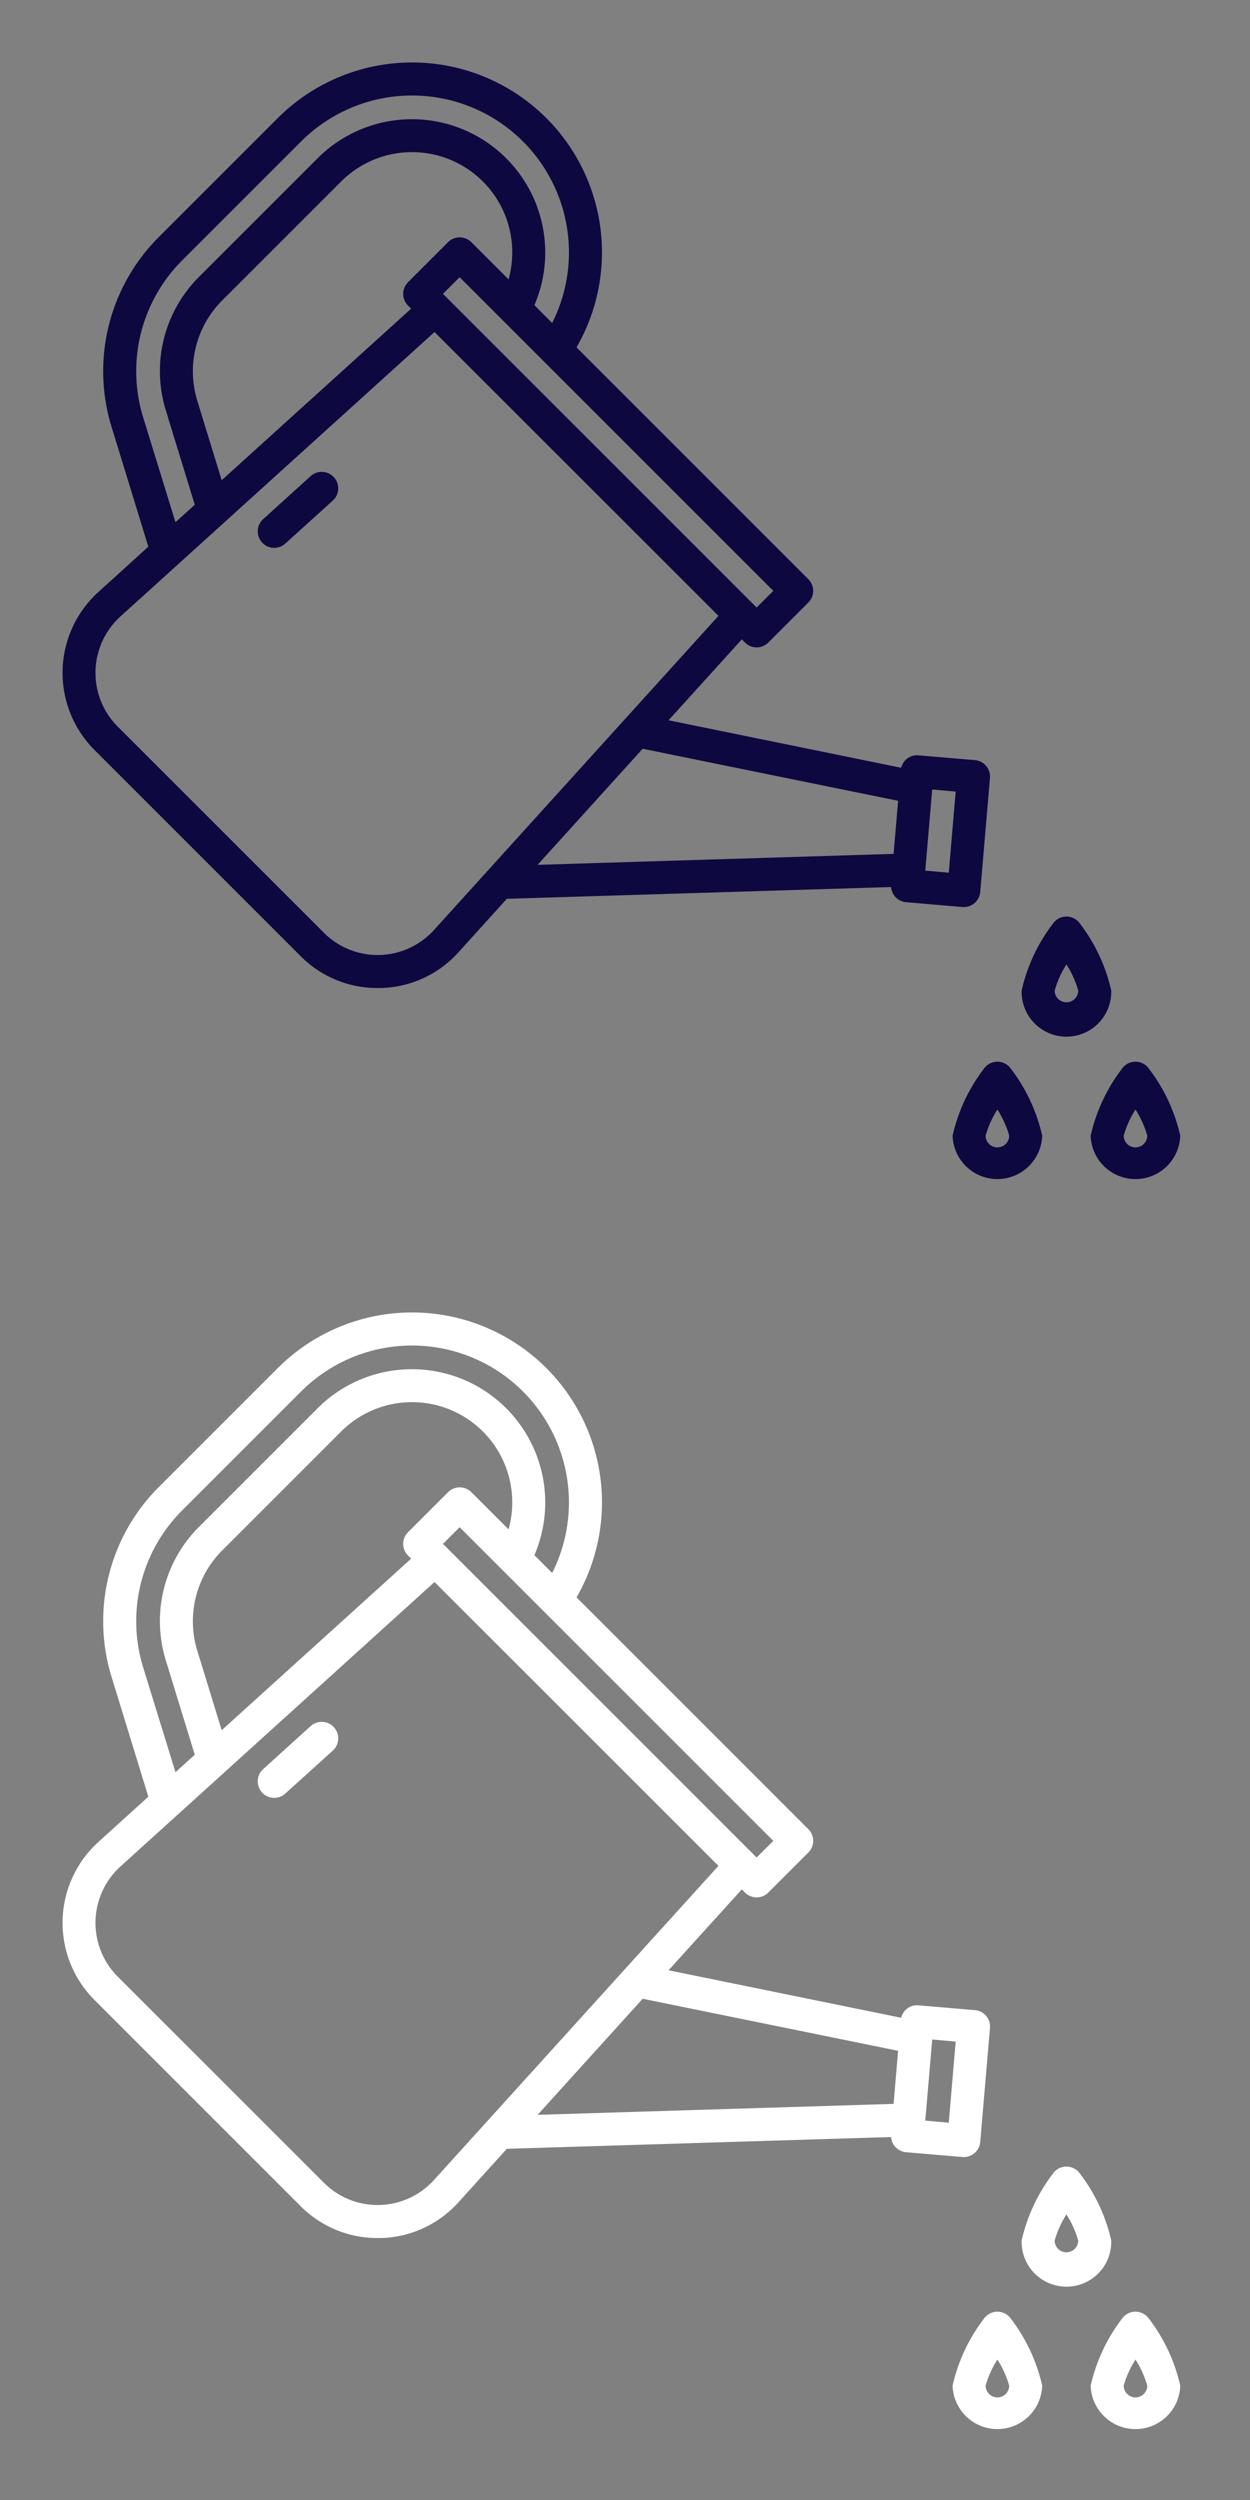 <svg xmlns="http://www.w3.org/2000/svg" xmlns:xlink="http://www.w3.org/1999/xlink" width="60" height="120" viewBox="0 0 60 120">
  <rect x="0" y="0" width="60" height="120" fill="#808080" stroke="none"/>
  <defs>
    <clipPath id="clip-Artboard_4">
      <rect width="60" height="120"/>
    </clipPath>
  </defs>
  <g id="Artboard_4" data-name="Artboard – 4" clip-path="url(#clip-Artboard_4)">
    <rect id="Rectangle_1029" data-name="Rectangle 1029" width="60" height="60" transform="translate(0 60)" fill="none"/>
    <rect id="Rectangle_1030" data-name="Rectangle 1030" width="60" height="60" transform="translate(0 0)" fill="none"/>
    <g id="garden" transform="translate(3 63)">
      <path id="Path_2120" data-name="Path 2120" d="M48.013,45.278a.793.793,0,0,0,.789-.724l.468-5.471a.792.792,0,0,0-.722-.857l-2.707-.231a.77.77,0,0,0-.578.183.788.788,0,0,0-.256.414l-11.166-2.28,3.517-3.883.152.152a.792.792,0,0,0,1.12,0l1.921-1.921a.791.791,0,0,0,0-1.12L29.424,18.412a9.116,9.116,0,0,0-14.345-11l-5.7,5.7a9.1,9.1,0,0,0-2.271,9.124L8.871,27.98l-2.4,2.177a5.24,5.24,0,0,0-.186,7.58l9.893,9.894a5.187,5.187,0,0,0,3.7,1.534h.136a5.185,5.185,0,0,0,3.747-1.721l2.318-2.562,18.444-.565a.791.791,0,0,0,.72.728l2.707.231h.067Zm-3.153-5.1-.217,2.547-17.087.526L32.6,37.679ZM38.069,30.9,23.014,15.845l.8-.8,2.067,2.067,1.965,1.965.014.014L38.87,30.1ZM12.392,24.79l-1.17-3.814a4.81,4.81,0,0,1,1.2-4.822l5.7-5.7a4.812,4.812,0,0,1,8.04,4.694l-1.784-1.784a.792.792,0,0,0-1.12,0l-1.921,1.921a.792.792,0,0,0,0,1.121l.149.149Zm-3.77-3.019A7.521,7.521,0,0,1,10.5,14.233l5.7-5.7a7.531,7.531,0,0,1,12.055,8.709l-.853-.854A6.4,6.4,0,0,0,17,9.332l-5.7,5.7a6.39,6.39,0,0,0-1.589,6.407L11.1,25.967l-.926.839ZM22.582,46.38a3.648,3.648,0,0,1-5.286.13L7.4,36.616a3.656,3.656,0,0,1,.133-5.287L22.608,17.676,36.237,31.3Zm24.71-2.751-1.128-.1.333-3.894,1.127.1Z" transform="translate(-4.751 -4.739)" fill="#fff"/>
      <path id="Path_2121" data-name="Path 2121" d="M27.957,48.349l-2.295,2.079A.792.792,0,0,0,26.726,51.6l2.3-2.081a.792.792,0,1,0-1.064-1.174Z" transform="translate(-16.052 -28.49)" fill="#fff"/>
      <path id="Path_2122" data-name="Path 2122" d="M110.732,98.829a8.317,8.317,0,0,0-1.494-3.2.792.792,0,0,0-1.313,0,8.307,8.307,0,0,0-1.494,3.2,2.151,2.151,0,1,0,4.3,0Zm-2.151.566a.566.566,0,0,1-.566-.56,4.7,4.7,0,0,1,.566-1.258,4.746,4.746,0,0,1,.566,1.256.566.566,0,0,1-.566.562Z" transform="translate(-60.392 -54.285)" fill="#fff"/>
      <path id="Path_2123" data-name="Path 2123" d="M116.556,111.015a.792.792,0,0,0-1.313,0,8.3,8.3,0,0,0-1.494,3.2,2.151,2.151,0,0,0,4.3,0A8.3,8.3,0,0,0,116.556,111.015Zm-.656,3.764a.566.566,0,0,1-.566-.56,4.689,4.689,0,0,1,.566-1.258,4.738,4.738,0,0,1,.566,1.256.566.566,0,0,1-.566.562Z" transform="translate(-64.397 -62.704)" fill="#fff"/>
      <path id="Path_2124" data-name="Path 2124" d="M101.263,110.667a.791.791,0,0,0-.656.348,8.3,8.3,0,0,0-1.494,3.2,2.151,2.151,0,0,0,4.3,0,8.307,8.307,0,0,0-1.494-3.2.792.792,0,0,0-.657-.348Zm0,4.113a.567.567,0,0,1-.566-.562,4.76,4.76,0,0,1,.566-1.256,4.708,4.708,0,0,1,.566,1.252.566.566,0,0,1-.566.566Z" transform="translate(-56.388 -62.705)" fill="#fff"/>
    </g>
    <g id="garden-2" data-name="garden" transform="translate(3 3)">
      <path id="Path_2120-2" data-name="Path 2120" d="M48.013,45.278a.793.793,0,0,0,.789-.724l.468-5.471a.792.792,0,0,0-.722-.857l-2.707-.231a.77.77,0,0,0-.578.183.788.788,0,0,0-.256.414l-11.166-2.28,3.517-3.883.152.152a.792.792,0,0,0,1.12,0l1.921-1.921a.791.791,0,0,0,0-1.12L29.424,18.412a9.116,9.116,0,0,0-14.345-11l-5.7,5.7a9.1,9.1,0,0,0-2.271,9.124L8.871,27.98l-2.4,2.177a5.24,5.24,0,0,0-.186,7.58l9.893,9.894a5.187,5.187,0,0,0,3.7,1.534h.136a5.185,5.185,0,0,0,3.747-1.721l2.318-2.562,18.444-.565a.791.791,0,0,0,.72.728l2.707.231h.067Zm-3.153-5.1-.217,2.547-17.087.526L32.6,37.679ZM38.069,30.9,23.014,15.845l.8-.8,2.067,2.067,1.965,1.965.014.014L38.87,30.1ZM12.392,24.79l-1.17-3.814a4.81,4.81,0,0,1,1.2-4.822l5.7-5.7a4.812,4.812,0,0,1,8.04,4.694l-1.784-1.784a.792.792,0,0,0-1.12,0l-1.921,1.921a.792.792,0,0,0,0,1.121l.149.149Zm-3.77-3.019A7.521,7.521,0,0,1,10.5,14.233l5.7-5.7a7.531,7.531,0,0,1,12.055,8.709l-.853-.854A6.4,6.4,0,0,0,17,9.332l-5.7,5.7a6.39,6.39,0,0,0-1.589,6.407L11.1,25.967l-.926.839ZM22.582,46.38a3.648,3.648,0,0,1-5.286.13L7.4,36.616a3.656,3.656,0,0,1,.133-5.287L22.608,17.676,36.237,31.3Zm24.71-2.751-1.128-.1.333-3.894,1.127.1Z" transform="translate(-4.751 -4.739)" fill="#0e0840"/>
      <path id="Path_2121-2" data-name="Path 2121" d="M27.957,48.349l-2.295,2.079A.792.792,0,0,0,26.726,51.6l2.3-2.081a.792.792,0,1,0-1.064-1.174Z" transform="translate(-16.052 -28.49)" fill="#0e0840"/>
      <path id="Path_2122-2" data-name="Path 2122" d="M110.732,98.829a8.317,8.317,0,0,0-1.494-3.2.792.792,0,0,0-1.313,0,8.307,8.307,0,0,0-1.494,3.2,2.151,2.151,0,1,0,4.3,0Zm-2.151.566a.566.566,0,0,1-.566-.56,4.7,4.7,0,0,1,.566-1.258,4.746,4.746,0,0,1,.566,1.256.566.566,0,0,1-.566.562Z" transform="translate(-60.392 -54.285)" fill="#0e0840"/>
      <path id="Path_2123-2" data-name="Path 2123" d="M116.556,111.015a.792.792,0,0,0-1.313,0,8.3,8.3,0,0,0-1.494,3.2,2.151,2.151,0,0,0,4.3,0A8.3,8.3,0,0,0,116.556,111.015Zm-.656,3.764a.566.566,0,0,1-.566-.56,4.689,4.689,0,0,1,.566-1.258,4.738,4.738,0,0,1,.566,1.256.566.566,0,0,1-.566.562Z" transform="translate(-64.397 -62.704)" fill="#0e0840"/>
      <path id="Path_2124-2" data-name="Path 2124" d="M101.263,110.667a.791.791,0,0,0-.656.348,8.3,8.3,0,0,0-1.494,3.2,2.151,2.151,0,0,0,4.3,0,8.307,8.307,0,0,0-1.494-3.2.792.792,0,0,0-.657-.348Zm0,4.113a.567.567,0,0,1-.566-.562,4.76,4.76,0,0,1,.566-1.256,4.708,4.708,0,0,1,.566,1.252.566.566,0,0,1-.566.566Z" transform="translate(-56.388 -62.705)" fill="#0e0840"/>
    </g>
  </g>
</svg>
